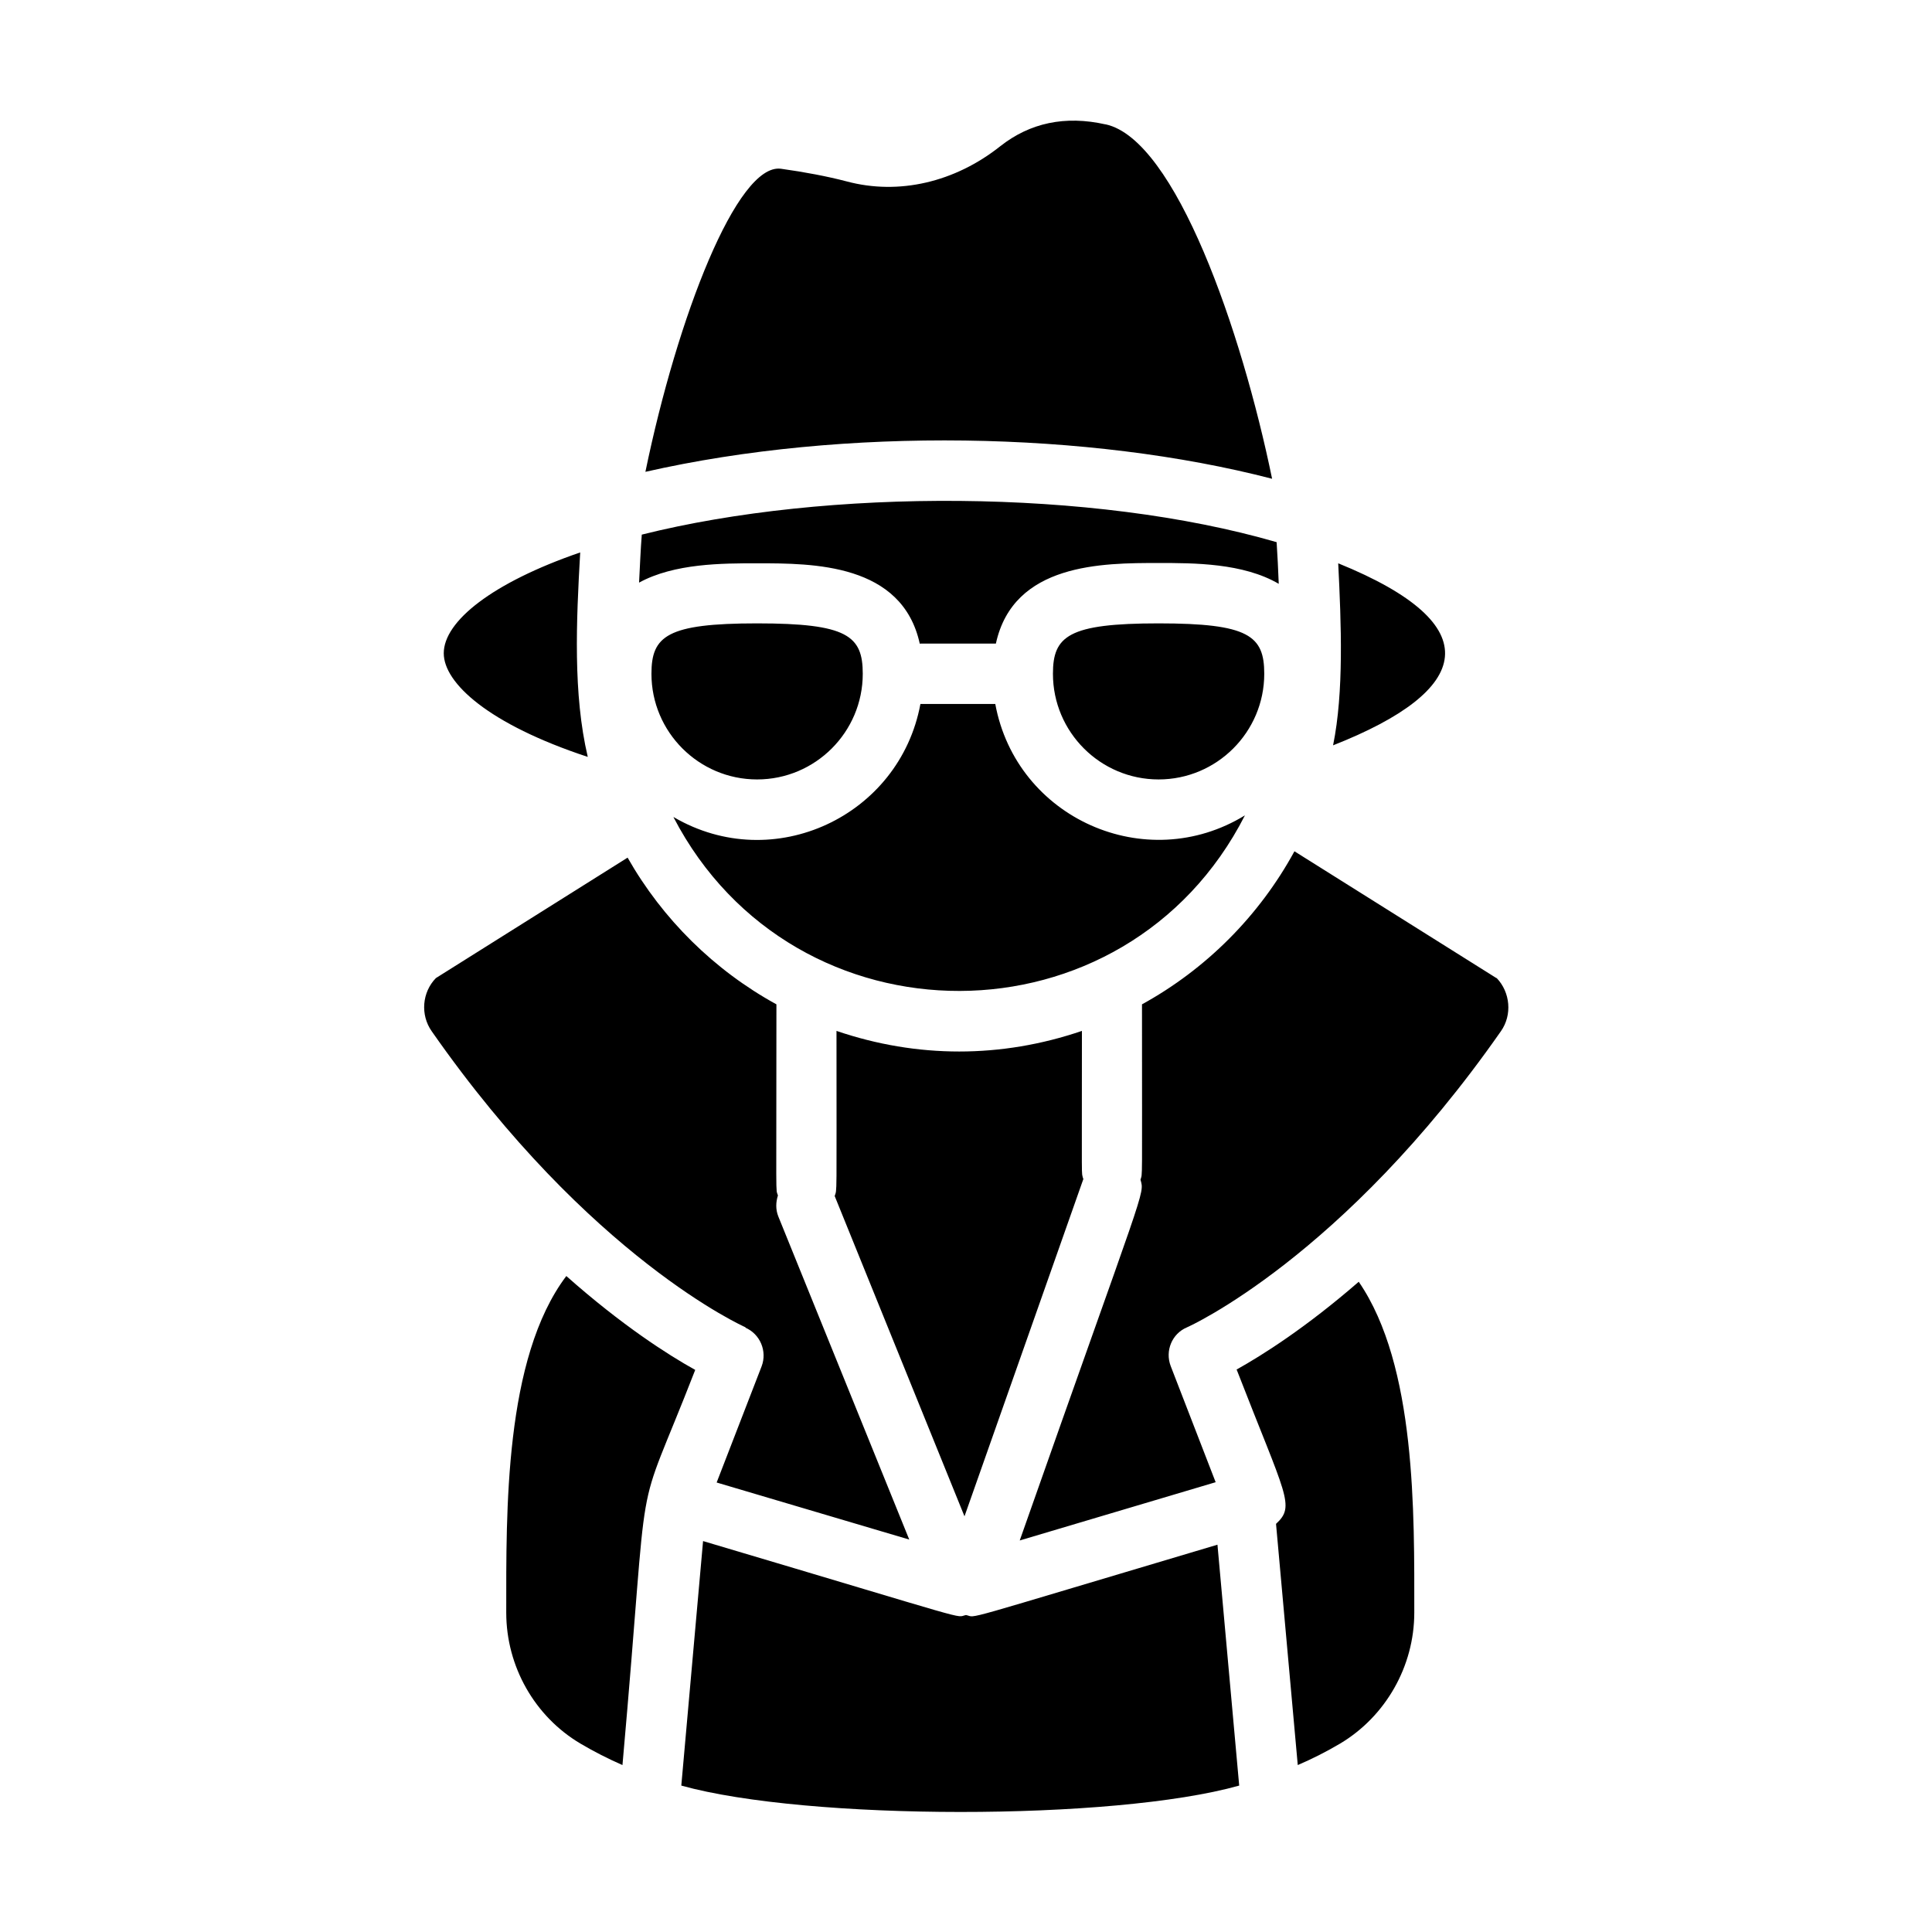 <?xml version="1.0" encoding="UTF-8"?>
<svg id="Layer_5" xmlns="http://www.w3.org/2000/svg" viewBox="0 0 64 64">
  <path d="M22.32,27.07c3.3,1.93,7.48-.03,8.17-3.75h2.48c.7,3.79,4.99,5.7,8.27,3.69-3.94,7.73-14.93,7.76-18.93.06ZM35.88,39.04c-.06-.27-.04.43-.04-4.89-2.67.91-5.46.91-8.13,0,0,5.77.02,5.2-.06,5.47l4.3,10.61,3.94-11.18ZM24.69,43.98c.49.21.73.78.54,1.28l-1.49,3.85,6.38,1.89-4.34-10.71c-.09-.23-.08-.47-.01-.69-.08-.27-.05.47-.05-6.33-2.06-1.13-3.77-2.82-4.93-4.86l-6.35,3.99c-.46.47-.52,1.22-.14,1.76,5.24,7.51,10.35,9.79,10.4,9.81ZM25.08,25.82c1.93,0,3.5-1.57,3.5-3.5,0-1.26-.51-1.67-3.5-1.67s-3.5.42-3.5,1.67c0,1.93,1.57,3.5,3.5,3.5ZM22.57,59.15c4.16,1.16,14.32,1.17,18.48,0l-.72-7.98c-8.88,2.64-7.93,2.41-8.33,2.33-.4.08.55.3-8.71-2.45l-.72,8.09ZM16.77,53.42c0,1.78.94,3.44,2.46,4.34.44.26.91.5,1.39.71.96-10.77.28-7.61,2.41-13.09-.9-.5-2.42-1.47-4.27-3.11-2.06,2.73-1.99,7.81-1.99,11.15ZM19.47,25.07c-.49-2.08-.38-4.49-.25-6.77-2.91,1-4.52,2.28-4.52,3.34,0,.99,1.49,2.35,4.76,3.43ZM44.33,18.66c.1,2.01.19,4.26-.17,6.03,4.6-1.81,5.22-3.98.17-6.03ZM36.62,4.12c-1.34-.3-2.5-.05-3.48.72-1.51,1.2-3.37,1.63-5.09,1.17-.65-.17-1.39-.31-2.18-.42-1.45-.19-3.43,4.9-4.49,10.04,6.6-1.5,14.71-1.34,20.76.23-1.01-4.91-3.2-11.23-5.51-11.74ZM49.57,32.4l-6.69-4.2c-1.16,2.13-2.92,3.9-5.05,5.07,0,6.21.02,5.54-.05,5.81.14.5.18.07-4,11.95l6.49-1.93-1.49-3.85c-.19-.5.04-1.07.54-1.28.05-.02,5.16-2.31,10.4-9.81.38-.54.31-1.29-.14-1.76ZM40.97,45.38c1.63,4.2,1.95,4.5,1.3,5.1l.72,7.99c.49-.21.96-.45,1.4-.71,1.51-.9,2.46-2.56,2.46-4.34,0-3.27.07-8.18-1.84-10.96-1.75,1.52-3.19,2.43-4.05,2.91ZM30.48,21.32h2.51c.58-2.67,3.54-2.67,5.39-2.67,1.17,0,2.8,0,3.98.69-.02-.48-.04-.94-.07-1.38-6.09-1.77-14.88-1.79-21.03-.25-.04.5-.06,1.03-.09,1.59,1.17-.64,2.76-.64,3.91-.64,1.85,0,4.81,0,5.39,2.67ZM34.88,22.32c0,1.93,1.57,3.5,3.5,3.5s3.5-1.57,3.5-3.5c0-1.26-.51-1.67-3.5-1.67s-3.5.42-3.5,1.67Z"/>
</svg>